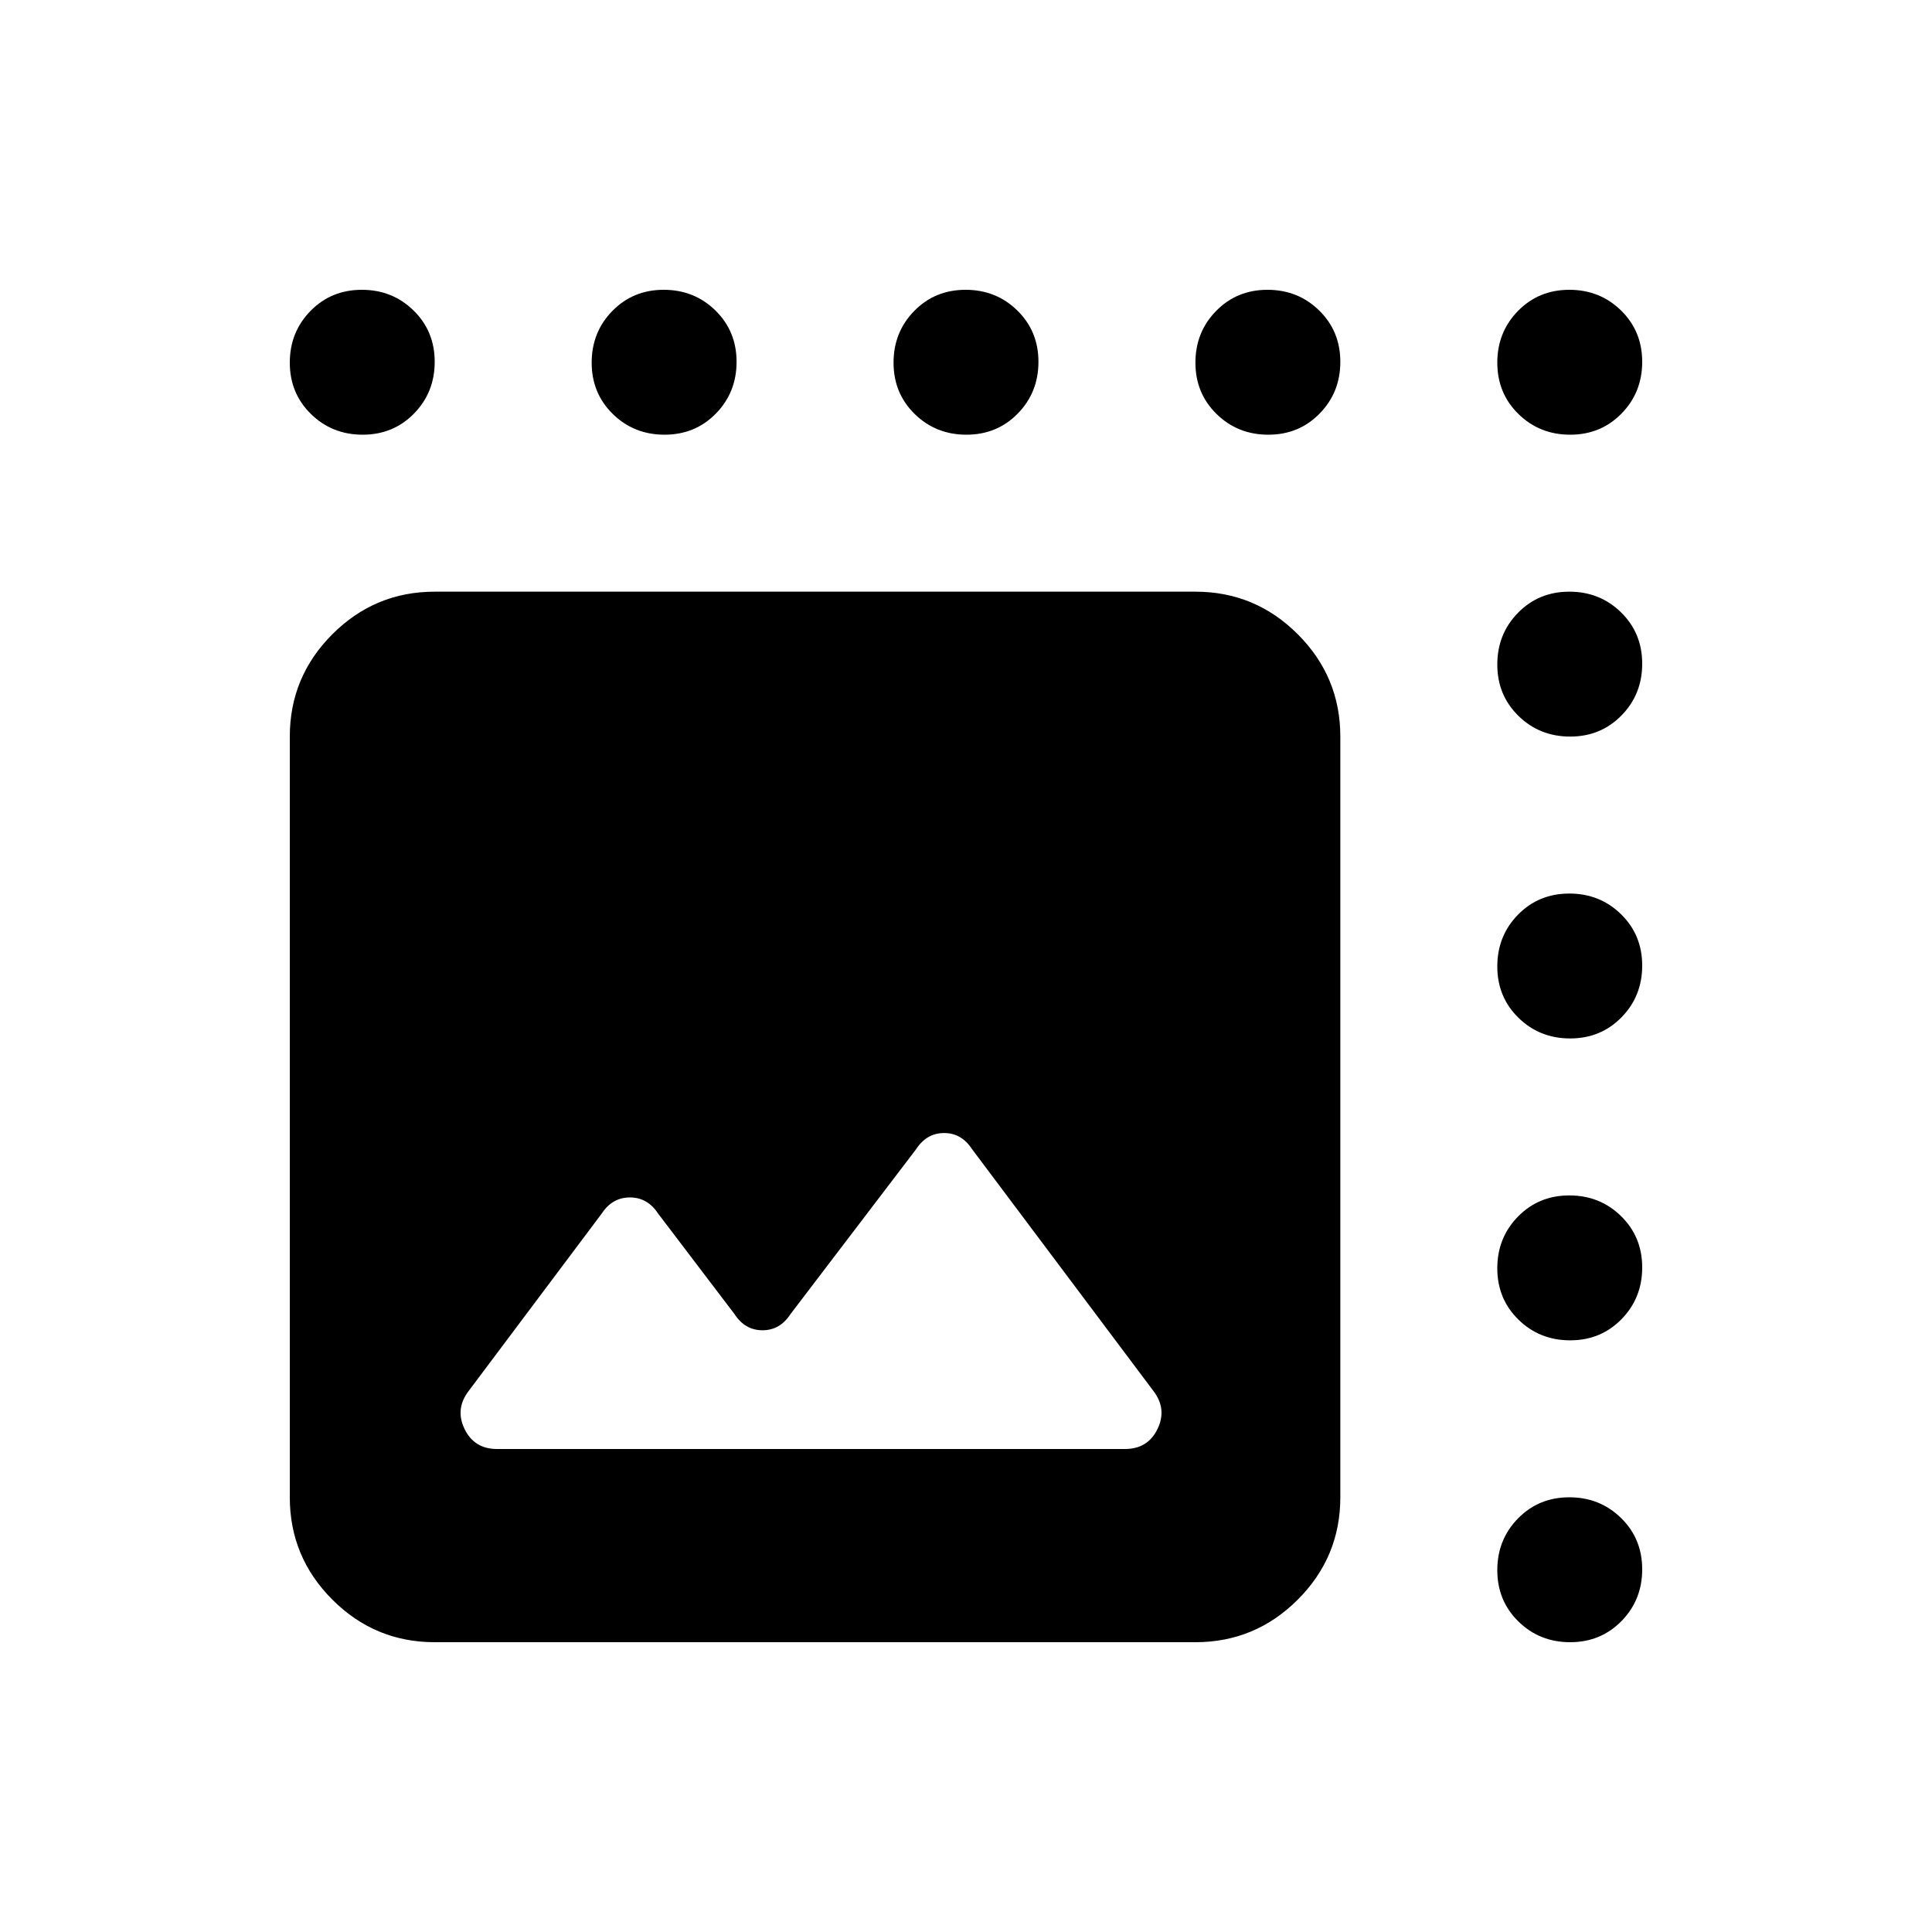 <svg xmlns="http://www.w3.org/2000/svg" height="20" viewBox="0 -960 960 960" width="20"><path d="M247-240h312q11.375 0 16.188-10Q580-260 573-269l-90-120q-5.206-8-13.882-8-8.677 0-13.883 8l-62.47 82q-5.206 8-13.883 8-8.676 0-13.882-8l-38-50q-5.25-8-14-8t-14 8l-66 88q-7 9-2.188 19 4.813 10 16.188 10Zm-31 96q-29.7 0-50.85-21.15Q144-186.3 144-216v-378q0-29.7 21.15-50.85Q186.3-666 216-666h378q29.7 0 50.85 21.15Q666-623.7 666-594v378q0 29.7-21.15 50.85Q623.7-144 594-144H216Zm-35.789-600Q165-744 154.5-754.289q-10.5-10.29-10.5-25.5Q144-795 154.289-805.5q10.29-10.5 25.5-10.5Q195-816 205.5-805.711q10.5 10.29 10.5 25.5Q216-765 205.711-754.5q-10.29 10.5-25.5 10.5Zm150 0Q315-744 304.5-754.289q-10.5-10.29-10.5-25.5Q294-795 304.289-805.5q10.29-10.5 25.5-10.5Q345-816 355.5-805.711q10.5 10.29 10.5 25.5Q366-765 355.711-754.5q-10.29 10.5-25.5 10.5Zm150 0Q465-744 454.5-754.289q-10.5-10.29-10.5-25.5Q444-795 454.289-805.5q10.29-10.5 25.5-10.5Q495-816 505.5-805.711q10.5 10.29 10.5 25.5Q516-765 505.711-754.5q-10.29 10.5-25.5 10.5Zm150 0Q615-744 604.5-754.289q-10.5-10.29-10.5-25.5Q594-795 604.289-805.5q10.29-10.5 25.5-10.5Q645-816 655.5-805.711q10.5 10.29 10.5 25.5Q666-765 655.711-754.5q-10.29 10.5-25.5 10.5Zm150 0Q765-744 754.5-754.289q-10.5-10.29-10.5-25.5Q744-795 754.289-805.5q10.29-10.5 25.5-10.5Q795-816 805.5-805.711q10.5 10.29 10.5 25.5Q816-765 805.711-754.5q-10.29 10.5-25.5 10.5Zm0 150Q765-594 754.5-604.289q-10.5-10.29-10.5-25.5Q744-645 754.289-655.5q10.29-10.5 25.5-10.5Q795-666 805.5-655.711q10.5 10.29 10.5 25.5Q816-615 805.711-604.5q-10.29 10.5-25.5 10.5Zm0 150Q765-444 754.5-454.289q-10.5-10.29-10.5-25.5Q744-495 754.289-505.5q10.29-10.5 25.5-10.5Q795-516 805.5-505.711q10.5 10.29 10.5 25.5Q816-465 805.711-454.5q-10.29 10.5-25.5 10.5Zm0 150Q765-294 754.5-304.289q-10.5-10.29-10.5-25.5Q744-345 754.289-355.5q10.29-10.5 25.5-10.5Q795-366 805.5-355.711q10.5 10.29 10.5 25.5Q816-315 805.711-304.5q-10.29 10.5-25.5 10.5Zm0 150Q765-144 754.5-154.289q-10.5-10.29-10.5-25.5Q744-195 754.289-205.5q10.29-10.5 25.5-10.5Q795-216 805.5-205.711q10.5 10.29 10.5 25.5Q816-165 805.711-154.5q-10.29 10.5-25.5 10.5Z"/></svg>